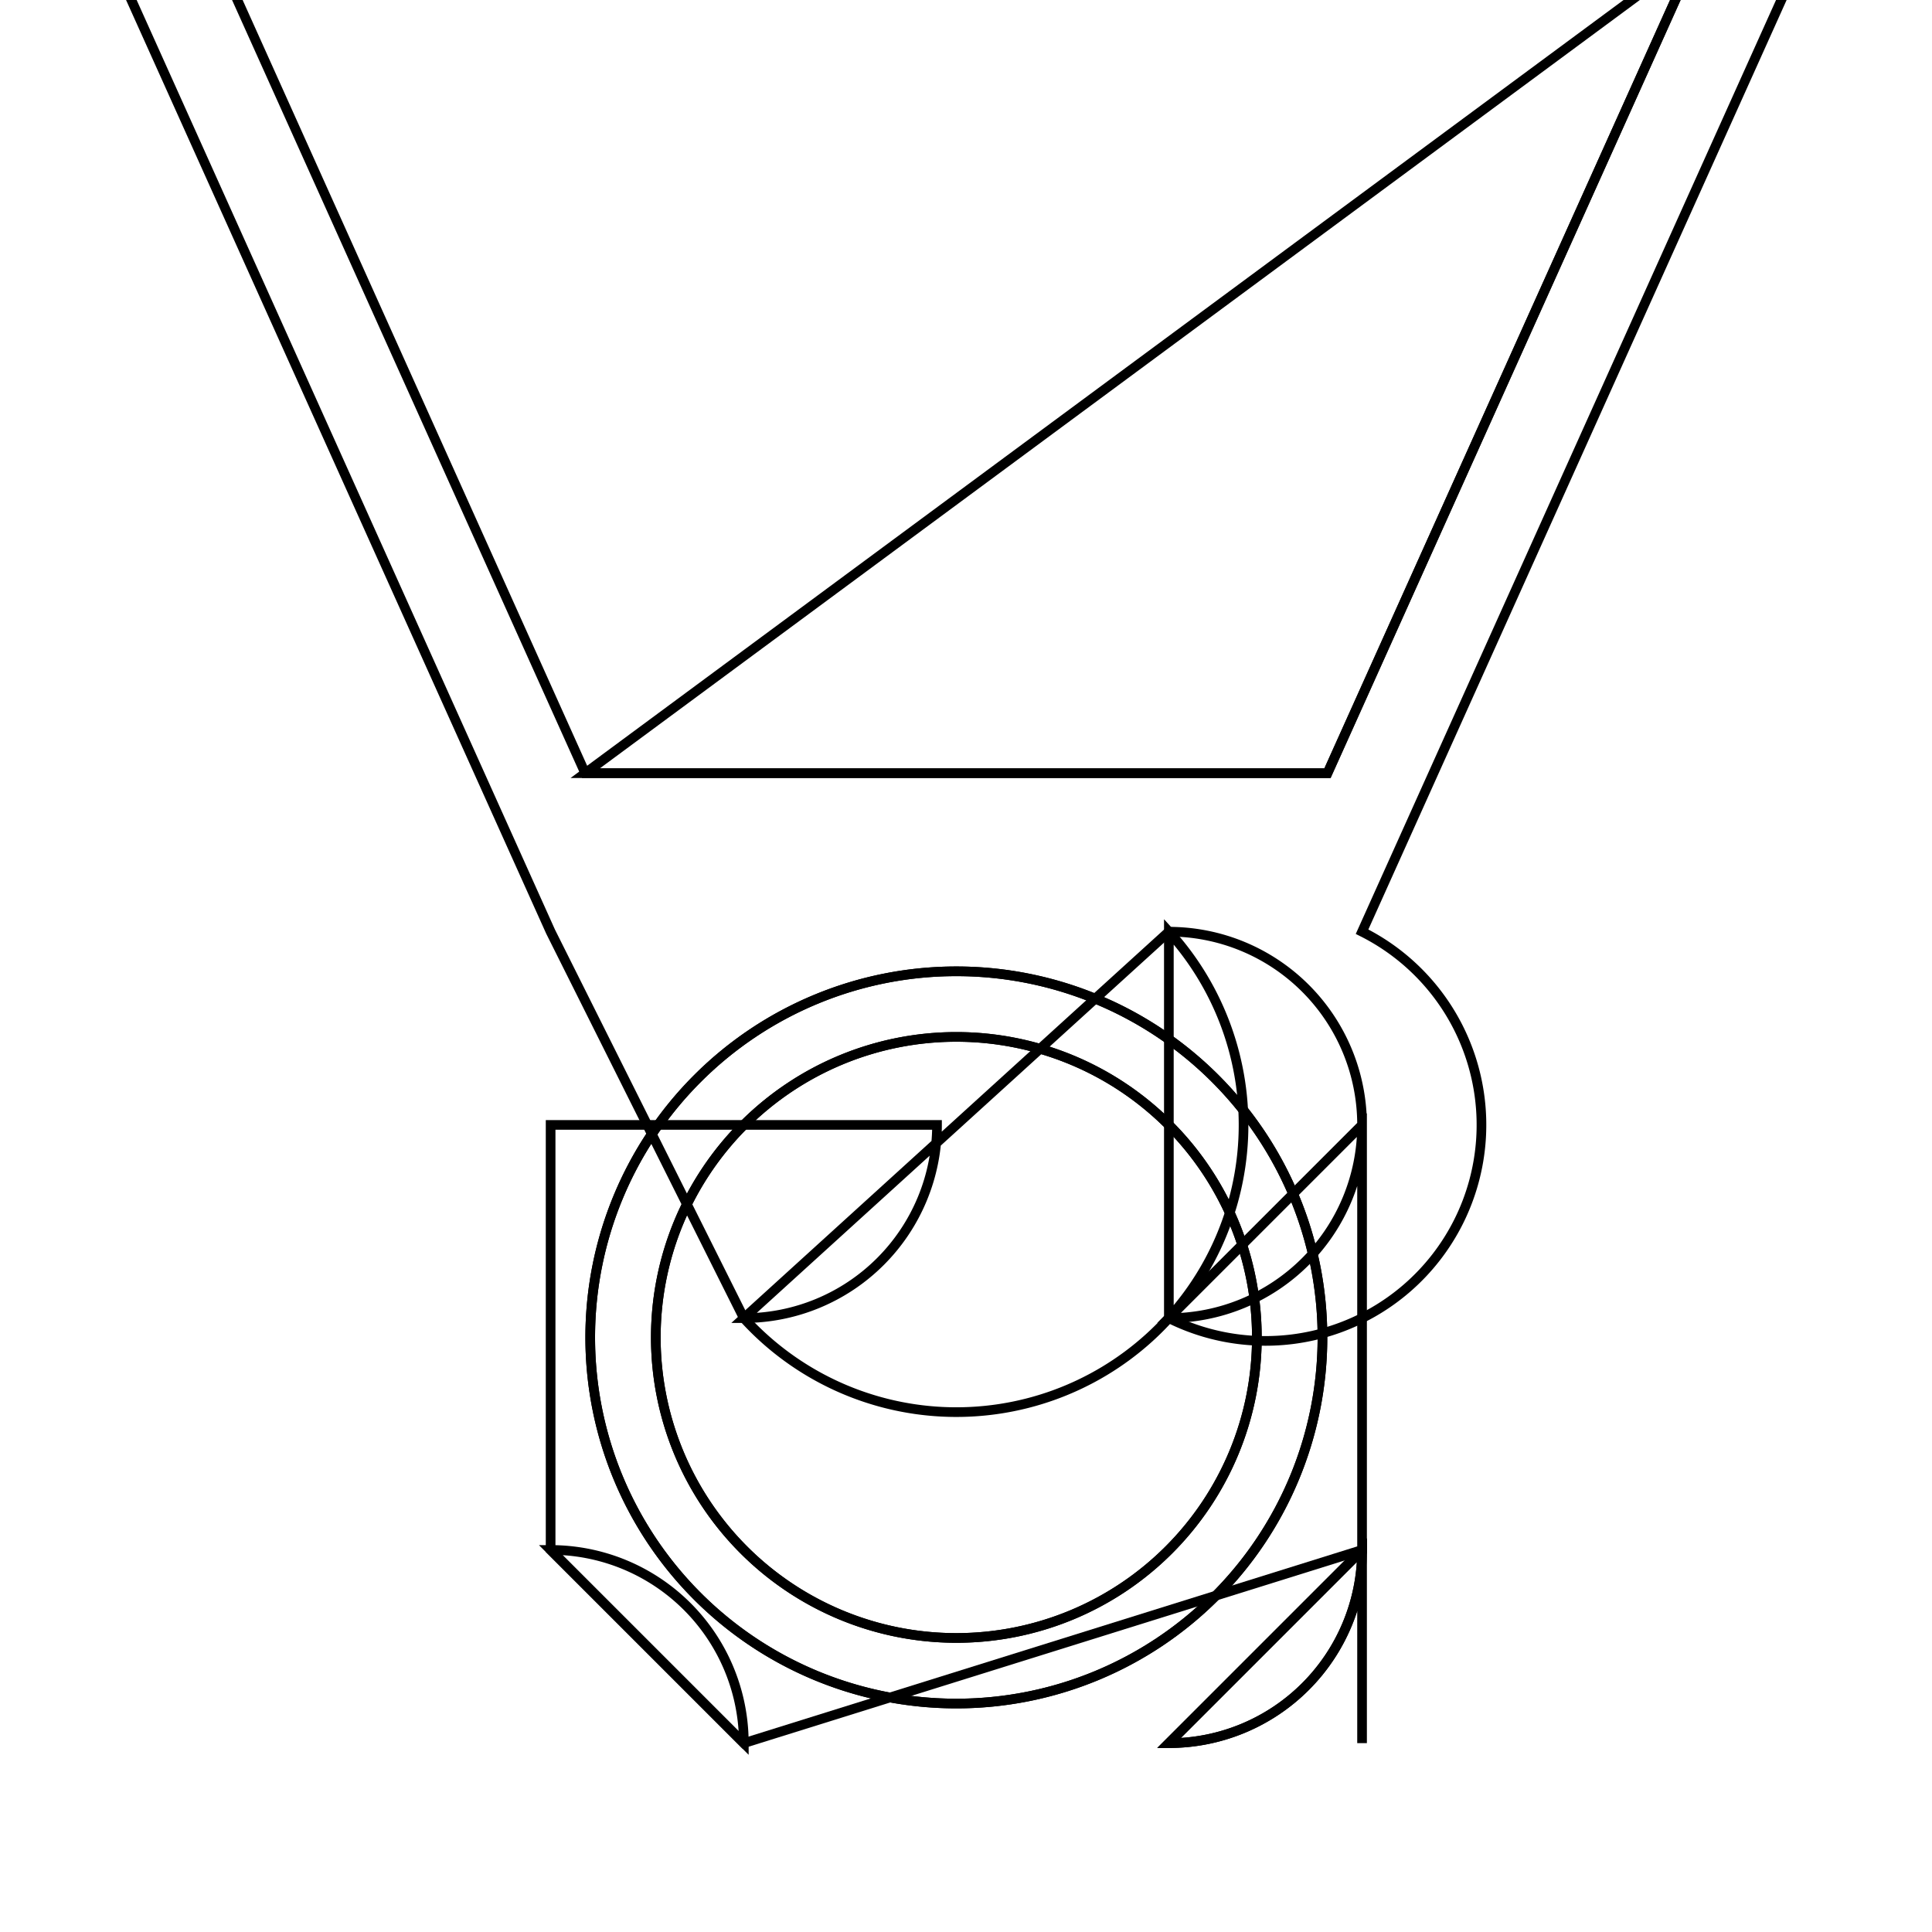 <svg version='1.1' x='0px' y='0px' viewBox='-10 -10 20 20' xmlns='http://www.w3.org/2000/svg'><style>path{stroke:black; stroke-width: 0.1; fill: transparent}</style><path d='M3.69,3.845,A3.79,3.79,0,0,1,-3.89,3.845,A3.79,3.79,0,0,1,3.69,3.845,Z'/>
<path d='M3.011,3.845,A3.111,3.111,0,0,1,-3.211,3.845,A3.111,3.111,0,0,1,3.011,3.845,Z'/>
<path d='M7.568,-10.5,L-7.768,-10.5,L7.568,-10.5,L3.742,-1.996,L-3.942,-1.996,Z'/>
<path d='M2.1,8.045,L4.1,6.045,A2,2,0,0,1,2.1,8.045,Z'/>
<path d='M4.1,6.045,A2,2,0,0,1,2.1,8.045,L4.1,6.045,L4.1,8.045,Z'/>
<path d='M-2.3,8.045,L-4.3,6.045,A2,2,0,0,1,-2.3,8.045,Z'/>
<path d='M-0.3,1.645,A2,2,0,0,1,-2.3,3.645,L2.1,-0.355,A2,2,0,0,1,2.1,3.645,L4.1,1.645,L4.1,6.045,L-2.3,8.045,L-4.3,6.045,L-4.3,1.645,Z'/>
<path d='M3.69,3.845,A3.79,3.79,0,0,1,-3.89,3.845,A3.79,3.79,0,0,1,3.69,3.845,Z'/>
<path d='M7.568,-10.5,L-7.768,-10.5,L-3.942,-1.996,L3.742,-1.996,L7.568,-10.5,Z'/>
<path d='M-8.8,-10.355,L-8.8,-12,L-6.3,-12,L-6.3,-11.5,L6.1,-11.5,L6.1,-11.5,L6.1,-12,L8.6,-12,L8.6,-10.355,L4.1,-0.355,A2,2,0,0,1,2.1,3.645,L2.1,-0.355,A2,2,0,0,1,-2.3,3.645,L-4.3,-0.355,L-4.3,-0.355,Z'/>
<path d='M3.011,3.845,A3.111,3.111,0,0,1,-3.211,3.845,A3.111,3.111,0,0,1,3.011,3.845,Z'/></svg>